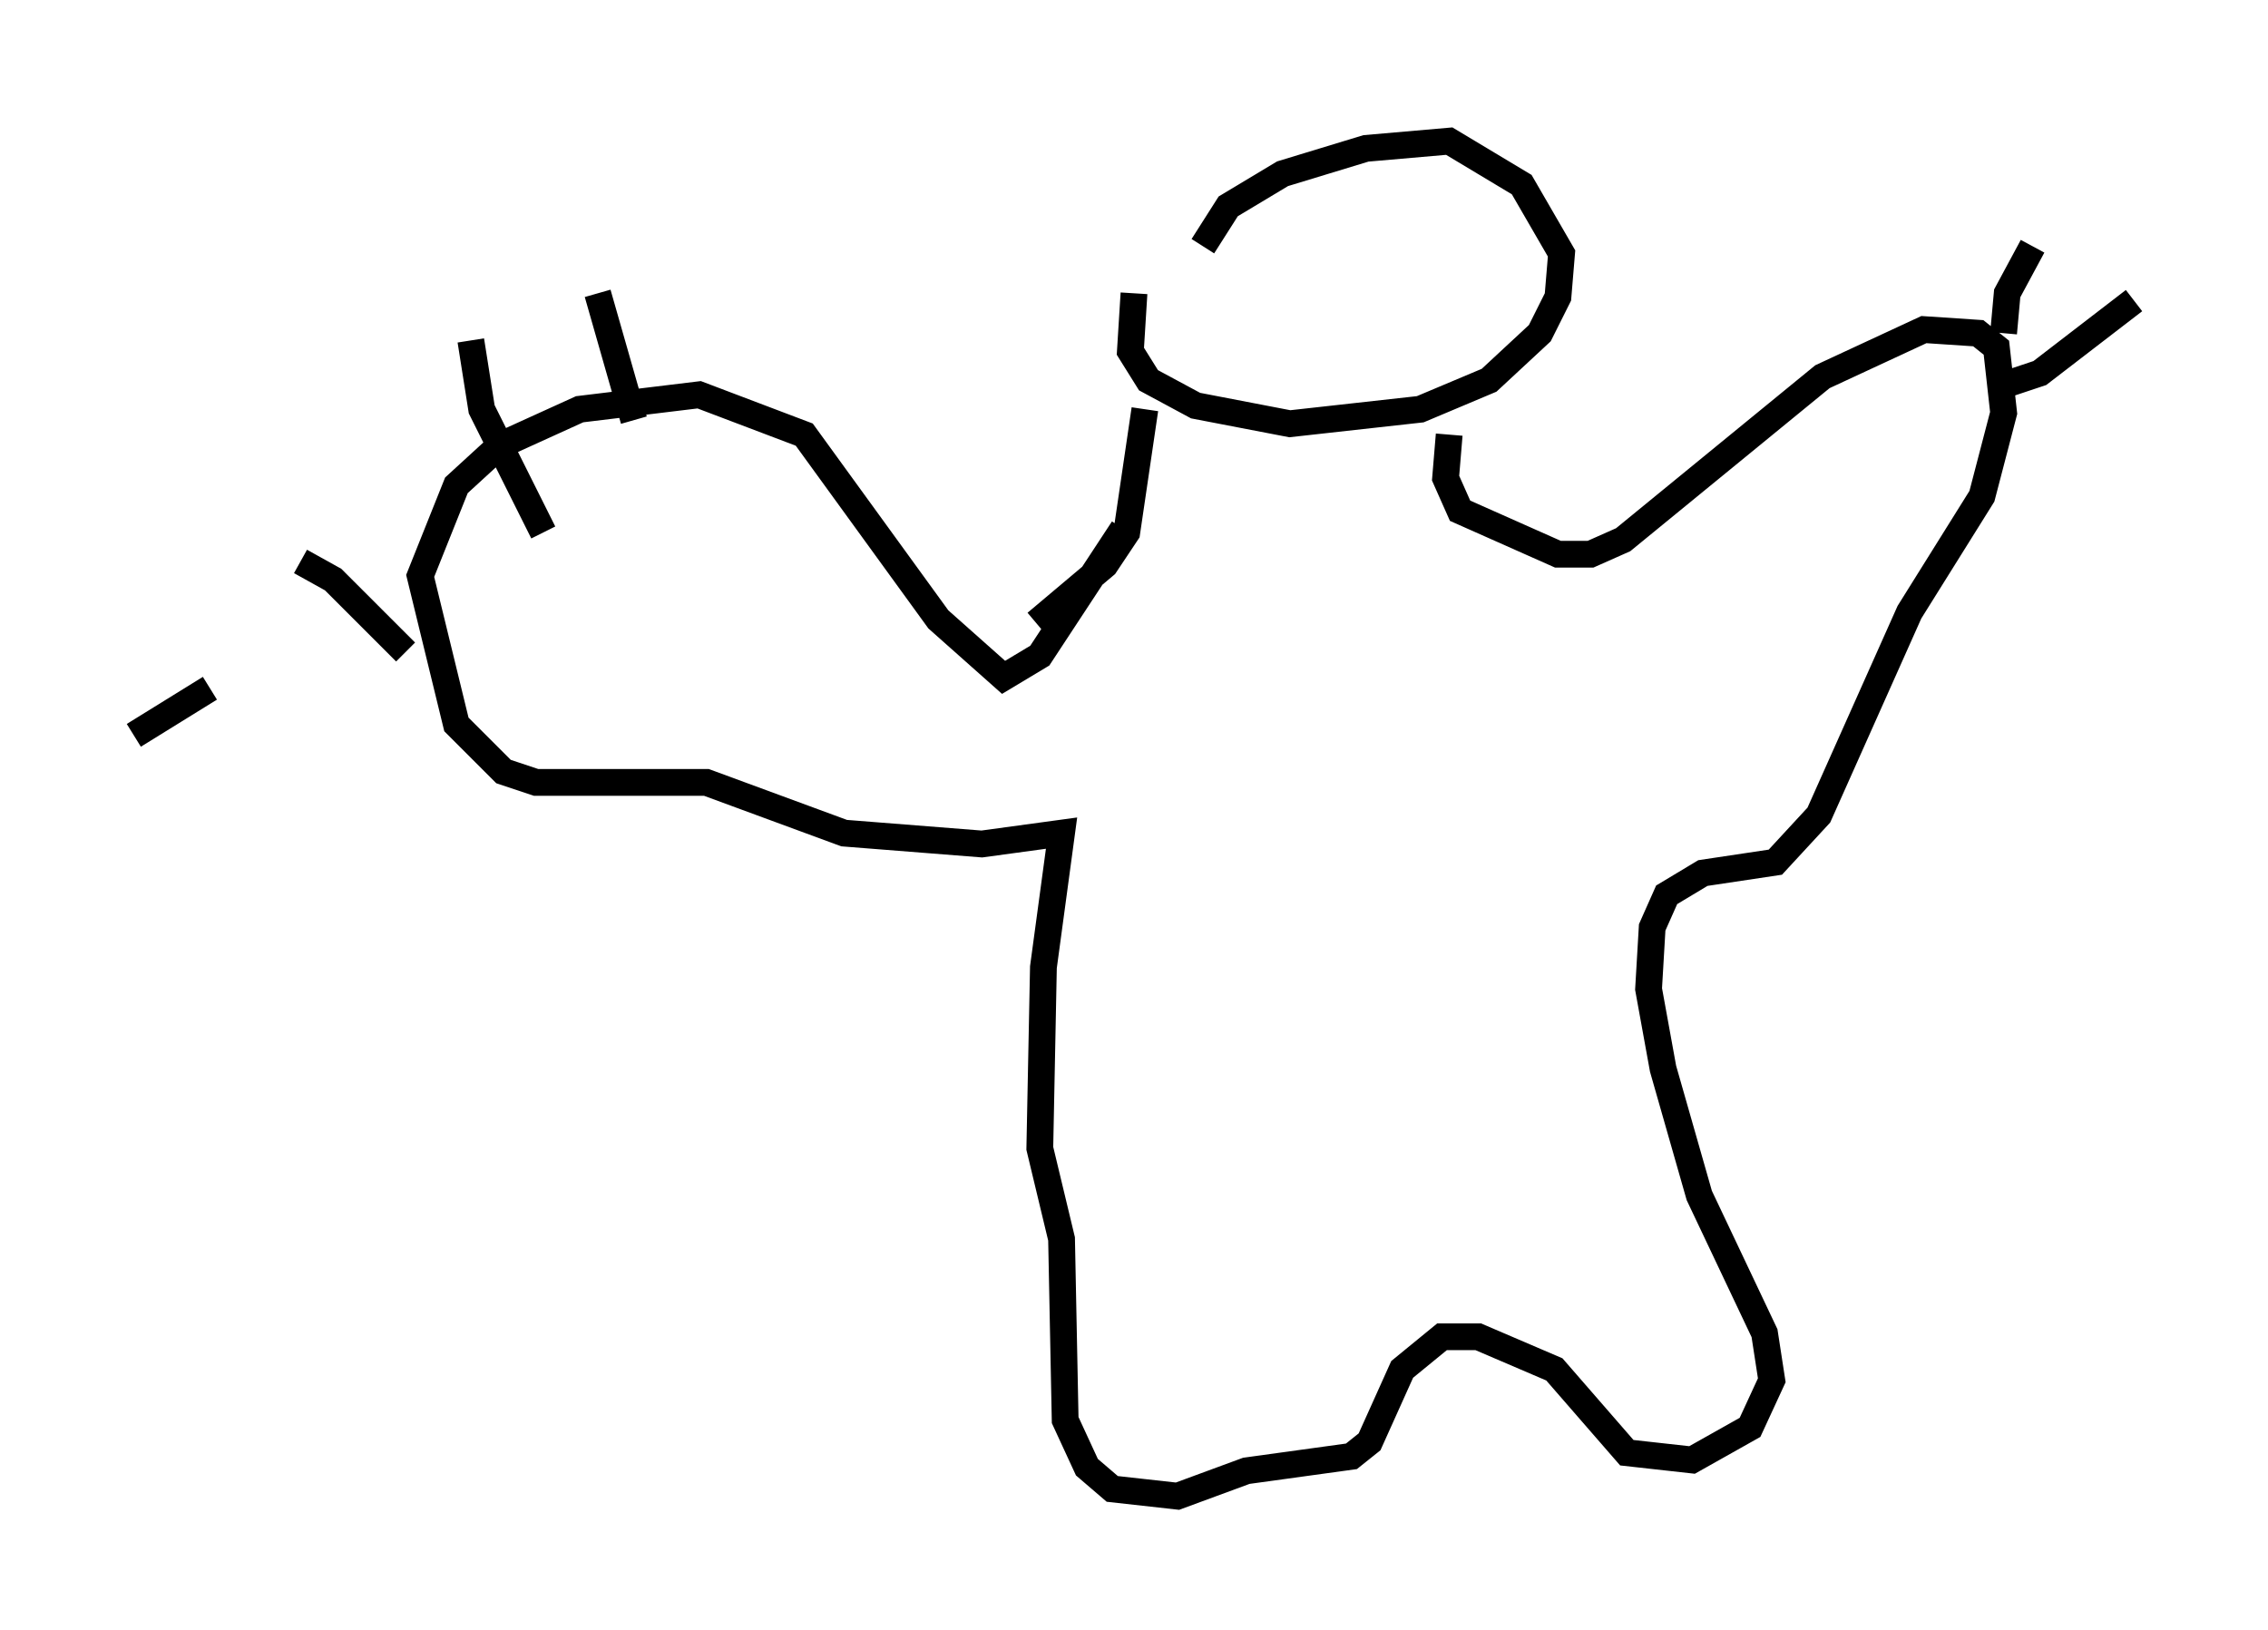 <?xml version="1.0" encoding="utf-8" ?>
<svg baseProfile="full" height="60.879" version="1.1" width="84.695" xmlns="http://www.w3.org/2000/svg" xmlns:ev="http://www.w3.org/2001/xml-events" xmlns:xlink="http://www.w3.org/1999/xlink"><defs /><rect fill="white" height="60.879" width="84.695" x="0" y="0" /><path d="M46.677, 5 m-4.33, 5.954 l-0.135, 2.165 0.677, 1.083 l1.759, 0.947 3.518, 0.677 l4.871, -0.541 2.571, -1.083 l1.894, -1.759 0.677, -1.353 l0.135, -1.624 -1.488, -2.571 l-2.706, -1.624 -3.112, 0.271 l-3.112, 0.947 -2.03, 1.218 l-0.947, 1.488 m-2.165, 6.089 l-0.677, 4.601 -0.812, 1.218 l-2.571, 2.165 m3.248, -3.518 l-3.112, 4.736 -1.353, 0.812 l-2.436, -2.165 -5.007, -6.901 l-3.924, -1.488 -4.465, 0.541 l-2.977, 1.353 -1.624, 1.488 l-1.353, 3.383 1.353, 5.548 l1.759, 1.759 1.218, 0.406 l6.36, 0.0 5.142, 1.894 l5.142, 0.406 2.977, -0.406 l-0.677, 5.007 -0.135, 6.766 l0.812, 3.383 0.135, 6.766 l0.812, 1.759 0.947, 0.812 l2.436, 0.271 2.571, -0.947 l3.924, -0.541 0.677, -0.541 l1.218, -2.706 1.488, -1.218 l1.353, 0.0 2.842, 1.218 l2.706, 3.112 2.436, 0.271 l2.165, -1.218 0.812, -1.759 l-0.271, -1.759 -2.436, -5.142 l-1.353, -4.736 -0.541, -2.977 l0.135, -2.3 0.541, -1.218 l1.353, -0.812 2.706, -0.406 l1.624, -1.759 3.383, -7.578 l2.706, -4.33 0.812, -3.112 l-0.271, -2.436 -0.677, -0.541 l-2.03, -0.135 -3.789, 1.759 l-7.442, 6.089 -1.218, 0.541 l-1.218, 0.0 -3.654, -1.624 l-0.541, -1.218 0.135, -1.624 m20.703, -3.789 l0.135, -1.488 0.947, -1.759 m-0.947, 5.142 l1.218, -0.406 3.518, -2.706 m-59.404, 8.66 l-2.3, -4.601 -0.406, -2.571 m6.089, 2.977 l-1.353, -4.736 m-7.172, 13.396 l-2.706, -2.706 -1.218, -0.677 m-3.383, 4.736 l-2.842, 1.759 " fill="none" stroke="black" stroke-width="1" /></svg>
